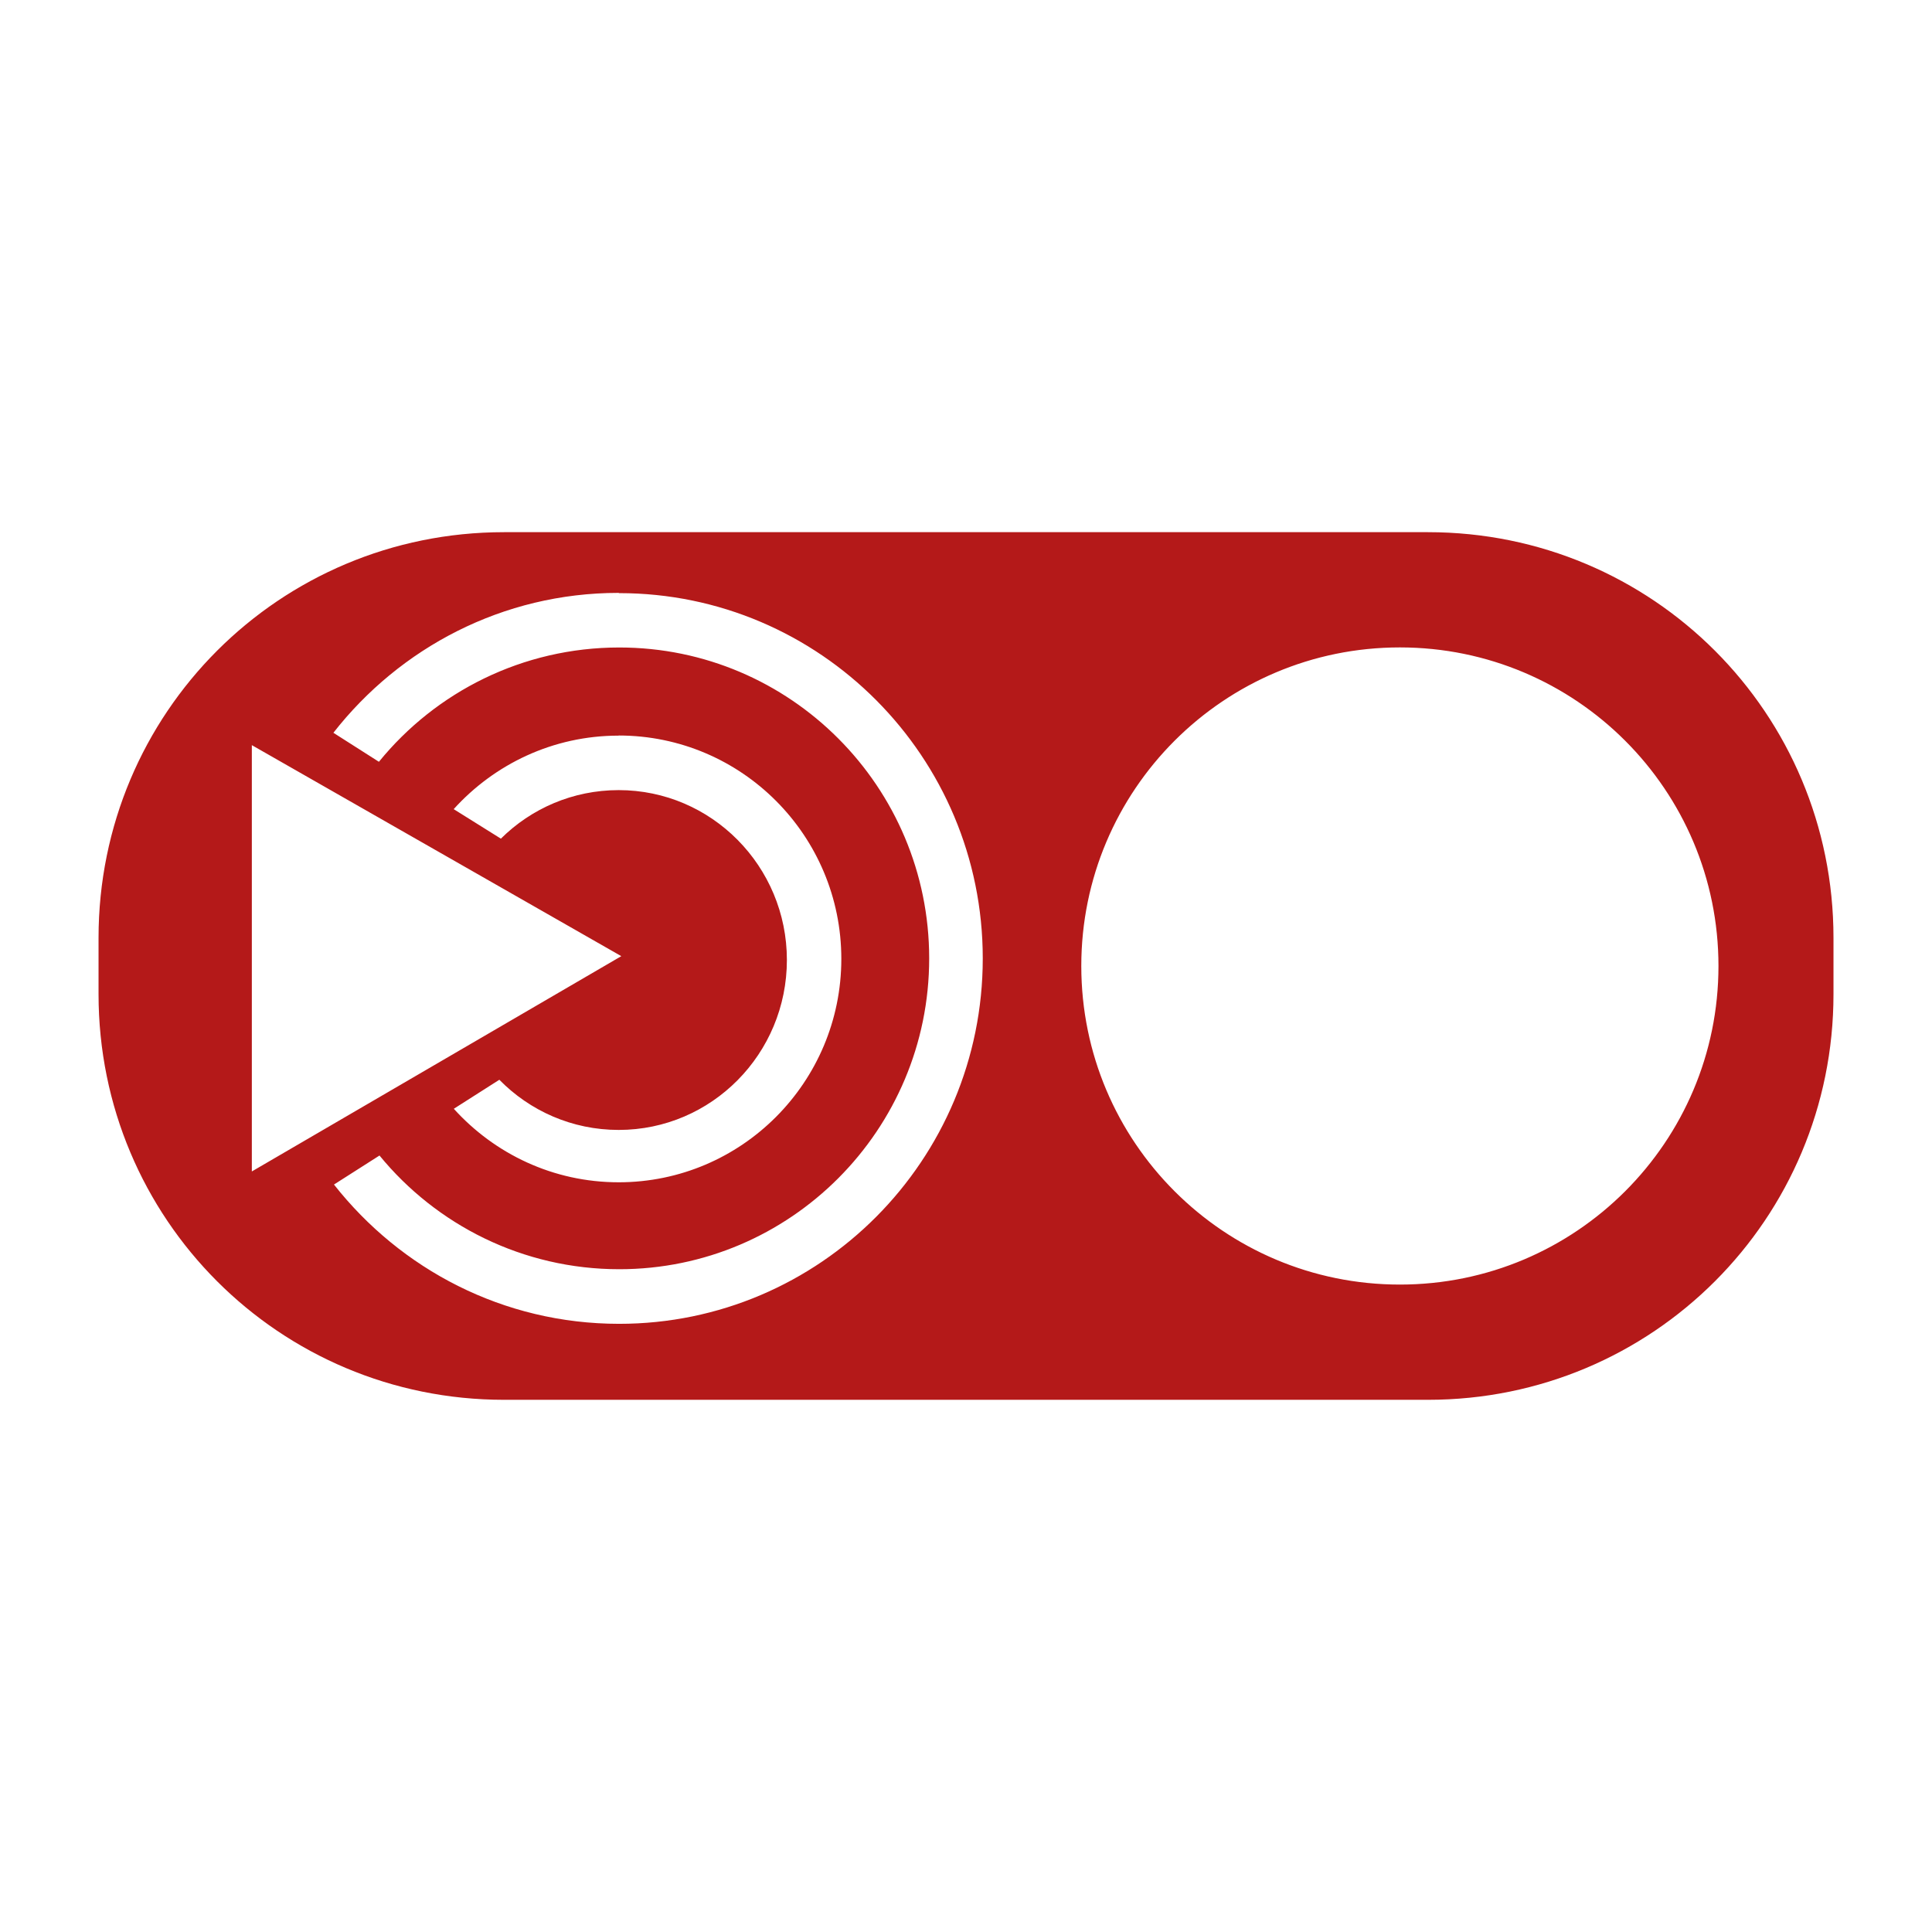 <?xml version="1.0" encoding="UTF-8" standalone="no"?>
<svg
   xmlns:dc="http://purl.org/dc/elements/1.1/"
   xmlns:cc="http://creativecommons.org/ns#"
   xmlns:rdf="http://www.w3.org/1999/02/22-rdf-syntax-ns#"
   xmlns:svg="http://www.w3.org/2000/svg"
   xmlns="http://www.w3.org/2000/svg"
   xmlns:sodipodi="http://sodipodi.sourceforge.net/DTD/sodipodi-0.dtd"
   xmlns:inkscape="http://www.inkscape.org/namespaces/inkscape"
   sodipodi:docname="mate-tweak-tool.svg"
   inkscape:version="0.91 r13725"
   id="svg2"
   version="1.1"
   width="512"
   viewBox="0 0 512 512"
   height="512">
  <defs
     id="defs16" />
  <sodipodi:namedview
     inkscape:current-layer="svg2"
     inkscape:window-maximized="1"
     inkscape:window-y="0"
     inkscape:window-x="1920"
     inkscape:cy="256"
     inkscape:cx="256"
     inkscape:zoom="1.5268555"
     showgrid="false"
     id="namedview14"
     inkscape:window-height="1021"
     inkscape:window-width="1680"
     inkscape:pageshadow="2"
     inkscape:pageopacity="0"
     guidetolerance="10"
     gridtolerance="10"
     objecttolerance="10"
     borderopacity="1"
     bordercolor="#666666"
     pagecolor="#ffffff" />
  <path
     d="m 133.57,141.032 c -59.533,0 -107.454,47.969 -107.454,107.502 l 0,14.928 c 0,59.533 47.924,107.502 107.454,107.502 l 244.869,0 c 59.533,0 107.454,-47.969 107.454,-107.502 l 0,-14.928 c 0,-59.533 -47.924,-107.502 -107.454,-107.502 l -244.855,0 -0.014,0 z m 30.357,16.089 0.151,0.065 c 53.179,0 96.365,43.374 96.365,96.804 0,53.462 -43.155,96.838 -96.365,96.838 -30.743,0 -57.902,-14.469 -75.572,-36.911 l 12.064,-7.692 c 15.073,18.407 37.993,30.133 63.542,30.133 45.332,0 82.131,-36.911 82.131,-82.367 0,-45.489 -36.8,-82.399 -82.131,-82.399 -25.638,0 -48.639,11.788 -63.696,30.292 L 88.353,194.194 C 105.958,171.688 133.209,157.121 163.928,157.121 Z M 370.981,171.571 c 46.635,0 84.43,37.798 84.43,84.427 0,46.635 -37.801,84.427 -84.43,84.427 -46.635,0 -84.427,-37.798 -84.427,-84.427 0,-46.635 37.798,-84.427 84.427,-84.427 z m -207.022,23.348 c 32.573,0 59.002,26.511 59.002,59.201 0,32.658 -26.421,59.198 -59.002,59.198 -17.355,0 -32.889,-7.536 -43.695,-19.48 l 12.067,-7.692 c 8.065,8.223 19.249,13.298 31.629,13.298 24.63,0 44.574,-20.173 44.574,-45.044 0,-24.839 -19.969,-45.012 -44.574,-45.012 -12.162,0 -23.187,4.89 -31.219,12.863 l -12.508,-7.82 c 10.807,-11.943 26.372,-19.482 43.695,-19.482 l 0.031,-0.031 z m -97.219,2.552 97.913,55.921 -97.913,57.054 0,-112.975 z"
     id="path66"
     style="fill:#B41919;fill-opacity:1"
     inkscape:connector-curvature="0" />
</svg>
